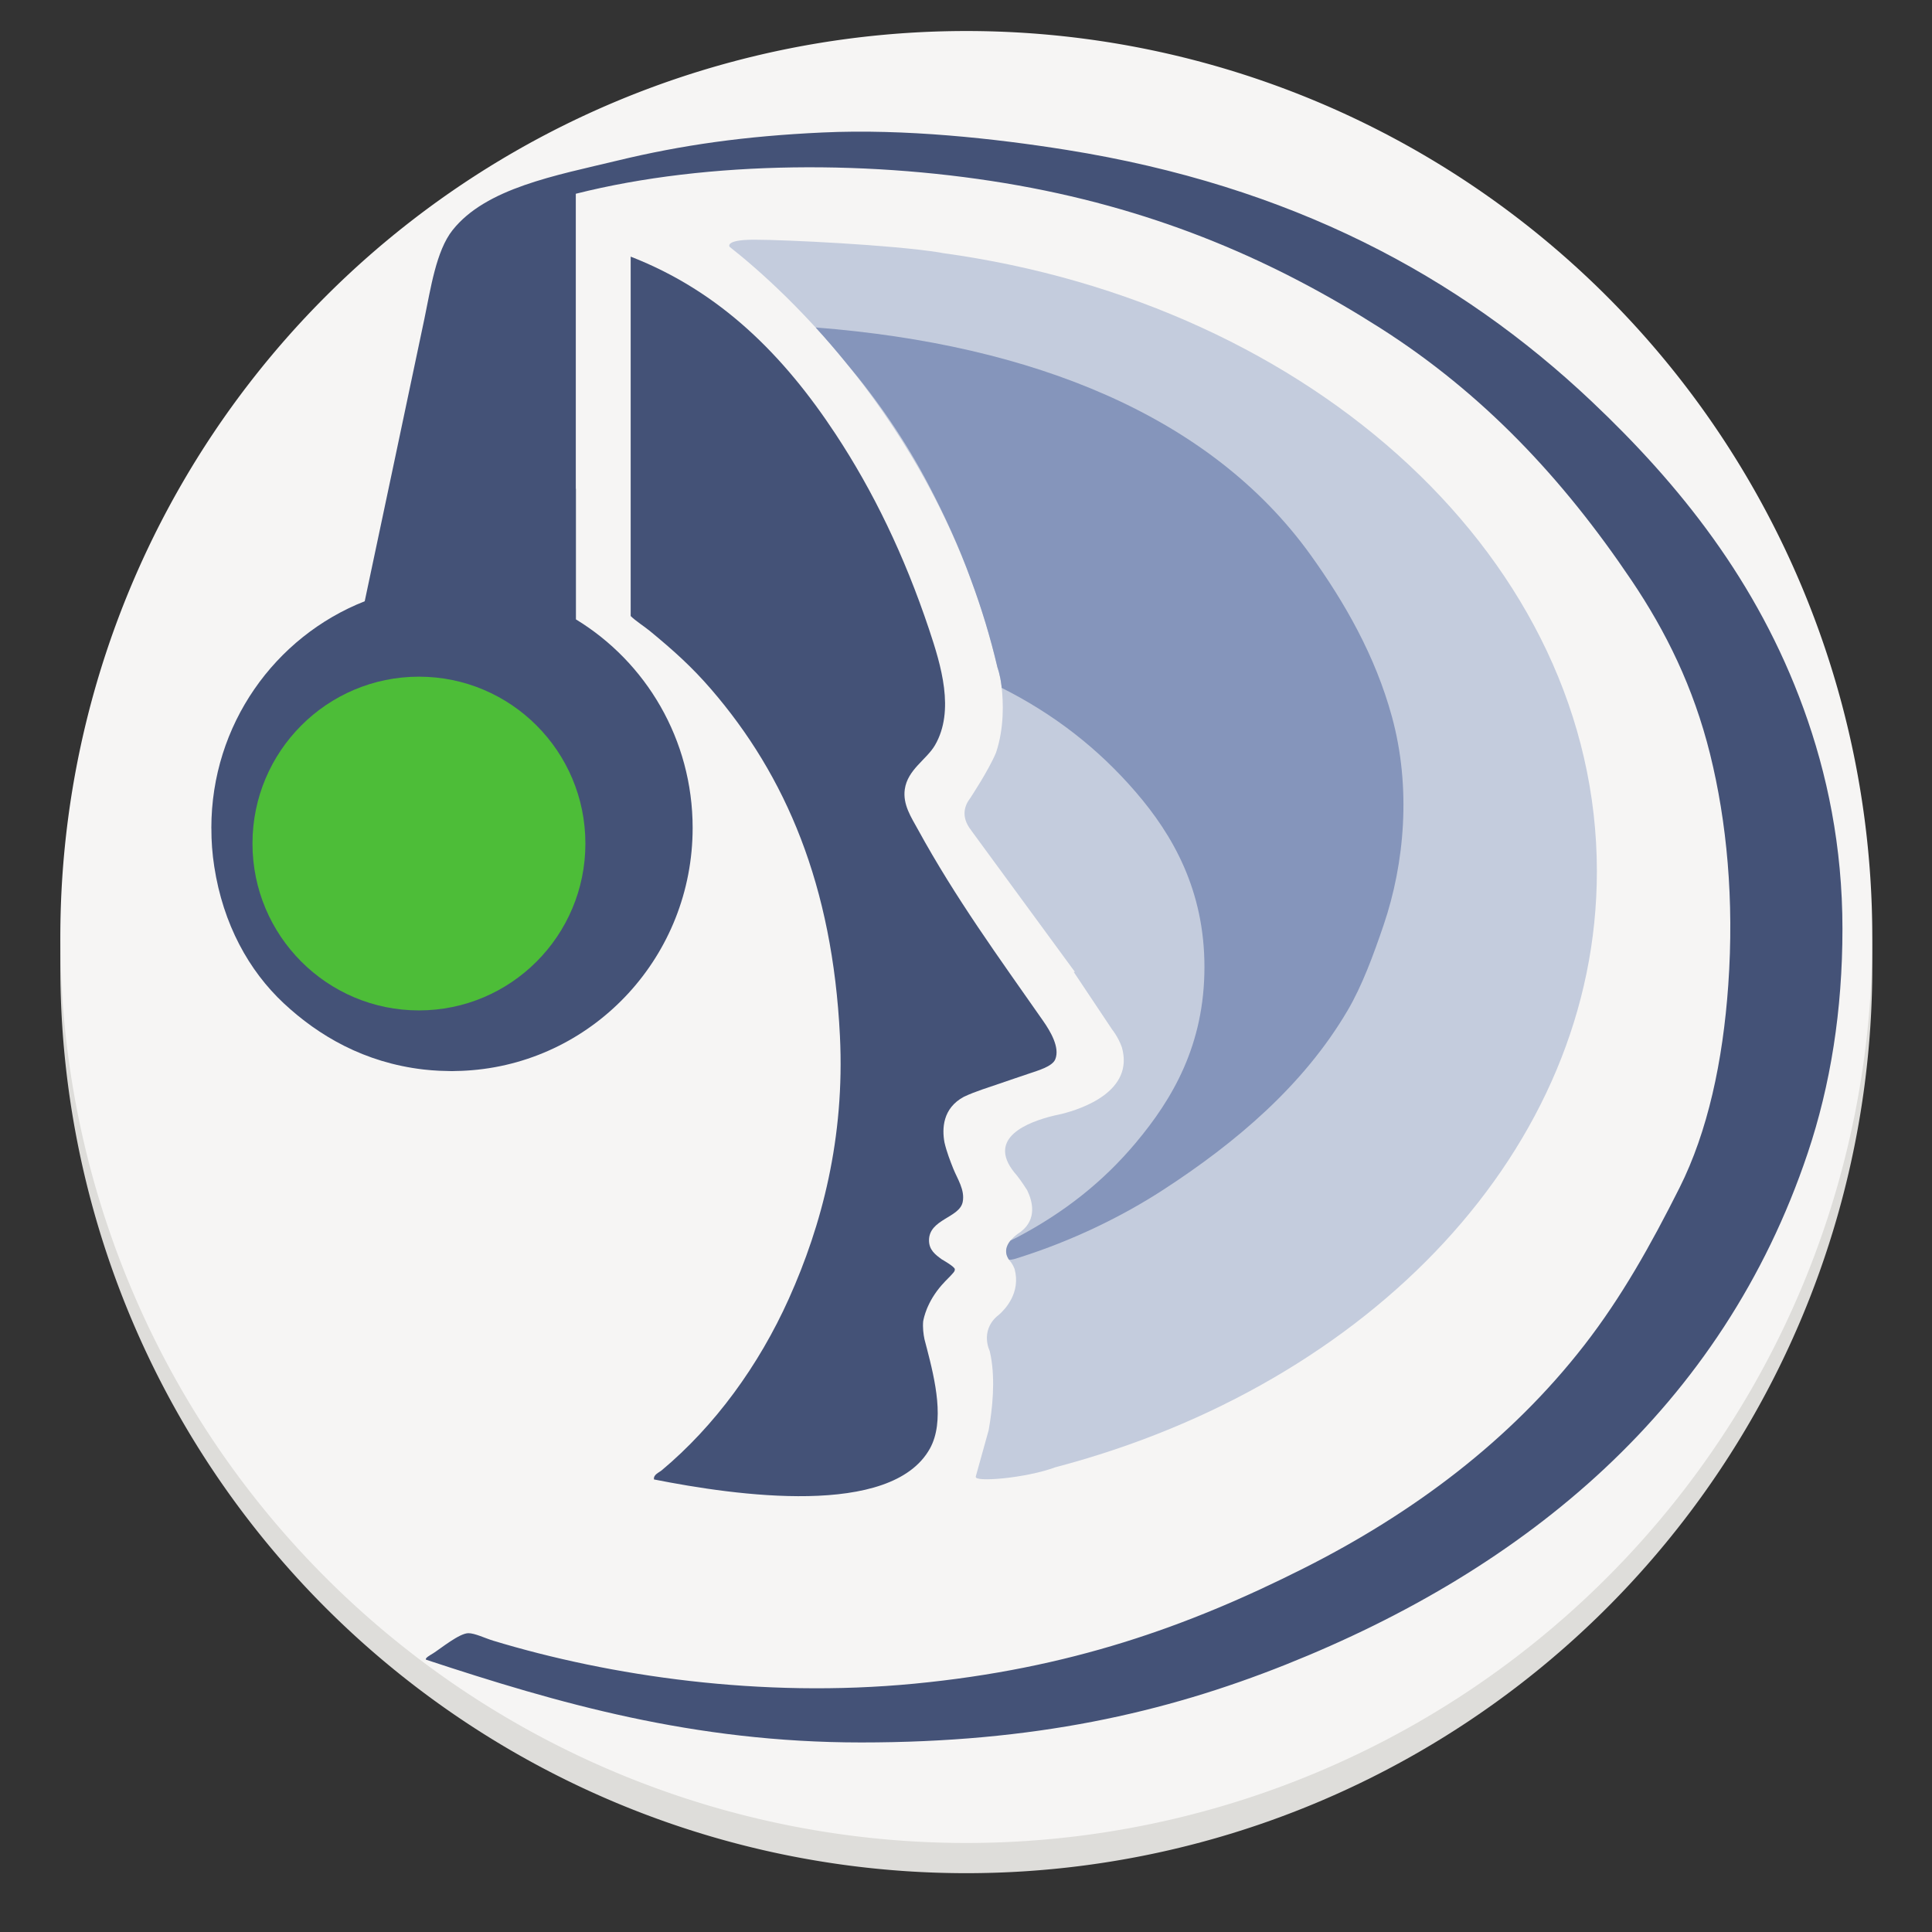 <?xml version="1.0" encoding="UTF-8" standalone="no"?>
<svg
   xmlns:dc="http://purl.org/dc/elements/1.1/"
   xmlns:cc="http://creativecommons.org/ns#"
   xmlns:rdf="http://www.w3.org/1999/02/22-rdf-syntax-ns#"
   xmlns:svg="http://www.w3.org/2000/svg"
   xmlns="http://www.w3.org/2000/svg"
   xmlns:xlink="http://www.w3.org/1999/xlink"
   xmlns:sodipodi="http://sodipodi.sourceforge.net/DTD/sodipodi-0.dtd"
   xmlns:inkscape="http://www.inkscape.org/namespaces/inkscape"
   viewBox="0 0 128 128"
   style="display:inline;enable-background:new"
   version="1.0"
   id="svg11300"
   height="128"
   width="128"
   sodipodi:docname="teamspeak.svg"
   inkscape:version="0.92.3 (2405546, 2018-03-11)">
  <rect x="0" y="0" width="128" height="128" fill="#333333" stroke="none"/>
  <sodipodi:namedview
     pagecolor="#ffffff"
     bordercolor="#666666"
     borderopacity="1"
     objecttolerance="10"
     gridtolerance="10"
     guidetolerance="10"
     inkscape:pageopacity="0"
     inkscape:pageshadow="2"
     inkscape:window-width="1920"
     inkscape:window-height="1009"
     id="namedview24"
     showgrid="false"
     inkscape:zoom="5.9021746"
     inkscape:cx="30.342798"
     inkscape:cy="81.194409"
     inkscape:window-x="0"
     inkscape:window-y="34"
     inkscape:window-maximized="1"
     inkscape:current-layer="layer9" />
  <title
     id="title4162">Adwaita Icon Template</title>
  <defs
     id="defs3">
    <linearGradient
       id="linearGradient950">
      <stop
         style="stop-color:#9a9996;stop-opacity:1"
         offset="0"
         id="stop946" />
      <stop
         style="stop-color:#77767b;stop-opacity:1"
         offset="1"
         id="stop948" />
    </linearGradient>
    <linearGradient
       y2="812.882"
       x2="1662.99"
       y1="806.297"
       x1="1660.857"
       gradientTransform="matrix(1.829,-0.816,0.816,1.829,-3645.962,100.029)"
       gradientUnits="userSpaceOnUse"
       id="linearGradient1001"
       xlink:href="#linearGradient950" />
    <clipPath
       clipPathUnits="userSpaceOnUse"
       id="clipPath5154">
      <circle
         r="109.647"
         cy="924.362"
         cx="128"
         id="circle5156"
         style="fill:url(#radialGradient5158);fill-opacity:1;stroke:none" />
    </clipPath>
    <clipPath
       clipPathUnits="userSpaceOnUse"
       id="clipPath977">
      <circle
         r="109.647"
         cy="924.362"
         cx="128"
         id="circle975"
         style="fill:url(#radialGradient5158);fill-opacity:1;stroke:none" />
    </clipPath>
    <clipPath
       clipPathUnits="userSpaceOnUse"
       id="clipPath4688">
      <path
         sodipodi:nodetypes="ccccccccccc"
         inkscape:connector-curvature="0"
         id="path4690"
         d="m 106.424,889.602 c -2.245,-0.052 -4.093,1.753 -4.094,3.998 v 32.645 32.645 c -4e-5,3.079 3.333,5.004 6,3.465 l 28.27,-16.322 28.271,-16.322 c 2.666,-1.54 2.666,-5.388 0,-6.928 l -28.271,-16.322 -28.27,-16.322 c -0.581,-0.335 -1.236,-0.519 -1.906,-0.535 z"
         style="color:#000000;font-style:normal;font-variant:normal;font-weight:normal;font-stretch:normal;font-size:medium;line-height:normal;font-family:sans-serif;text-indent:0;text-align:start;text-decoration:none;text-decoration-line:none;letter-spacing:normal;word-spacing:normal;text-transform:none;writing-mode:lr-tb;direction:ltr;baseline-shift:baseline;text-anchor:start;display:inline;overflow:visible;visibility:visible;fill:url(#radialGradient4692);fill-opacity:1;fill-rule:nonzero;stroke:#a7003f;stroke-width:1;stroke-linecap:round;stroke-linejoin:round;stroke-miterlimit:4;stroke-dasharray:none;stroke-dashoffset:0;stroke-opacity:1;enable-background:accumulate" />
    </clipPath>
    <clipPath
       clipPathUnits="userSpaceOnUse"
       id="clipPath4564">
      <circle
         style="fill:url(#radialGradient4568);fill-opacity:1;stroke:none"
         id="circle4566"
         cx="128"
         cy="924.362"
         r="109.647" />
    </clipPath>
    <clipPath
       clipPathUnits="userSpaceOnUse"
       id="clipPath6215">
      <path
         sodipodi:nodetypes="ccccccccccccccccccccccccccccccccccccccccccccccccccccccccccccccc"
         id="path6217"
         d="m 105.173,806.186 c -3.069,0.564 -6.114,1.247 -9.129,2.049 -3.838,1.065 -7.621,2.321 -11.334,3.764 -3.712,1.443 -7.35,3.071 -10.899,4.877 -3.549,1.807 -7.006,3.789 -10.357,5.941 -3.352,2.153 -6.594,4.471 -9.714,6.948 -3.12,2.475 -6.114,5.105 -8.972,7.88 -0.367,0.389 -0.732,0.781 -1.094,1.175 2.602,17.86 16.832,40.038 30.863,55.742 -4.767,8.844 -7.266,18.733 -7.272,28.781 0.021,2.874 0.246,5.744 0.673,8.586 -20.257,-9.185 -43.077,-26.535 -52.798,-47.364 -0.441,1.152 -0.863,2.31 -1.268,3.475 -1.177,3.805 -2.163,7.666 -2.954,11.57 -0.792,3.903 -1.387,7.843 -1.785,11.806 -0.397,3.963 -0.596,7.944 -0.596,11.927 -4.394e-4,2.819 0.099,5.638 0.298,8.45 0.282,3.973 0.763,7.93 1.441,11.855 0.626,3.518 1.409,7.007 2.347,10.455 16.778,6.684 43.115,5.45 63.748,1.143 6.819,11.028 16.987,19.584 29.018,24.417 -18.072,12.936 -44.49,24.021 -67.373,22.032 1.384,1.665 2.813,3.292 4.286,4.879 2.775,2.857 5.691,5.574 8.737,8.139 3.046,2.566 6.219,4.978 9.506,7.227 3.287,2.249 6.685,4.332 10.18,6.241 3.495,1.91 7.084,3.643 10.753,5.194 3.669,1.551 7.413,2.917 11.219,4.094 1.439,0.396 2.884,0.765 4.337,1.107 14.139,-11.184 26.206,-34.583 32.78,-54.564 12.958,-0.383 25.454,-4.901 35.66,-12.895 2.159,22.126 -1.467,50.558 -14.647,69.383 3.069,-0.564 6.114,-1.247 9.129,-2.049 3.838,-1.065 7.621,-2.321 11.334,-3.764 3.712,-1.443 7.35,-3.071 10.899,-4.877 3.549,-1.807 7.006,-3.789 10.357,-5.941 3.352,-2.152 6.594,-4.471 9.714,-6.948 3.12,-2.475 6.114,-5.105 8.972,-7.88 0.367,-0.389 0.732,-0.781 1.094,-1.175 -2.602,-17.86 -16.832,-40.038 -30.863,-55.742 4.767,-8.844 7.266,-18.733 7.272,-28.781 -0.021,-2.874 -0.246,-5.743 -0.673,-8.586 20.257,9.185 43.077,26.535 52.798,47.364 0.441,-1.152 0.863,-2.31 1.268,-3.475 1.177,-3.805 2.163,-7.666 2.954,-11.57 0.792,-3.903 1.387,-7.843 1.785,-11.806 0.397,-3.963 0.596,-7.944 0.596,-11.927 4.4e-4,-2.819 -0.099,-5.638 -0.298,-8.45 -0.282,-3.973 -0.763,-7.93 -1.441,-11.855 -0.628,-3.534 -1.414,-7.038 -2.358,-10.502 -20.562,-7.328 -45.898,-4.795 -63.749,-1.114 -6.818,-11.019 -16.982,-19.569 -29.006,-24.399 18.072,-12.936 44.49,-24.021 67.373,-22.032 -1.384,-1.665 -2.813,-3.292 -4.286,-4.879 -2.775,-2.857 -5.691,-5.574 -8.737,-8.139 -3.046,-2.566 -6.219,-4.978 -9.506,-7.227 -3.287,-2.249 -6.685,-4.332 -10.18,-6.241 -3.495,-1.91 -7.084,-3.643 -10.753,-5.194 -3.669,-1.551 -7.413,-2.917 -11.219,-4.094 -1.427,-0.393 -2.86,-0.759 -4.301,-1.098 -14.147,11.184 -26.229,34.575 -32.811,54.556 -12.96,0.381 -25.458,4.9 -35.665,12.895 -2.159,-22.126 1.467,-50.558 14.647,-69.383 z"
         style="fill:url(#radialGradient6219);fill-opacity:1;stroke:none"
         inkscape:connector-curvature="0" />
    </clipPath>
  </defs>
  <g
     transform="matrix(0.867,0,0,0.867,9.533,-142.4)"
     style="display:inline"
     id="layer1">
    <g
       style="display:inline"
       id="layer9">
      <path
         id="path945"
         d="M 132.077,238.154 A 69.231,69.231 0 0 1 62.846,307.385 69.231,69.231 0 0 1 -6.385,238.154 69.231,69.231 0 0 1 62.846,168.923 a 69.231,69.231 0 0 1 69.231,69.231 z"
         style="display:inline;opacity:1;fill:#deddda;fill-opacity:1;stroke:none;stroke-width:0.013px;stroke-linecap:butt;stroke-linejoin:miter;stroke-miterlimit:4;stroke-dasharray:none;stroke-dashoffset:0;stroke-opacity:1;marker:none;marker-start:none;marker-mid:none;marker-end:none;paint-order:normal;enable-background:new"
         inkscape:connector-curvature="0" />
      <rect
         style="display:inline;opacity:1;fill:#d5d3cf;fill-opacity:1;stroke:none;stroke-width:0.013px;stroke-linecap:butt;stroke-linejoin:miter;stroke-miterlimit:4;stroke-dasharray:none;stroke-dashoffset:0;stroke-opacity:1;marker:none;marker-start:none;marker-mid:none;marker-end:none;paint-order:normal;enable-background:new"
         id="rect978"
         width="129.231"
         height="131.538"
         x="-1.769"
         y="171.231"
         rx="64.615"
         ry="64.615" />
      <path
         style="display:inline;opacity:1;fill:#f6f5f4;fill-opacity:1;stroke:none;stroke-width:0.013px;stroke-linecap:butt;stroke-linejoin:miter;stroke-miterlimit:4;stroke-dasharray:none;stroke-dashoffset:0;stroke-opacity:1;marker:none;marker-start:none;marker-mid:none;marker-end:none;paint-order:normal;enable-background:new"
         d="M 132.077,235.846 A 69.231,69.231 0 0 1 62.846,305.077 69.231,69.231 0 0 1 -6.385,235.846 69.231,69.231 0 0 1 62.846,166.615 a 69.231,69.231 0 0 1 69.231,69.231 z"
         id="path981"
         inkscape:connector-curvature="0" />
      <g
         id="g16715"
         transform="translate(-0.854,-0.35)">
        <g
           id="g11696"
           transform="matrix(1.134,0,0,-1.134,61.887,183.932)">
          <path
             style="fill:#c4ccdd;fill-opacity:1;fill-rule:evenodd;stroke:none"
             id="path11698"
             d="m 0,0 c -0.069,0.013 -0.13,0.028 -0.206,0.04 -3.222,0.514 -10.448,0.86 -12.478,0.86 -2.033,0 -1.667,-0.48 -1.667,-0.48 3.57,-2.806 14.319,-12.375 18.052,-28.356 0,0 0.175,-0.458 0.264,-1.188 0.002,-0.014 0.005,-0.025 0.008,-0.038 l -0.004,10e-4 c 0.135,-1.122 0.185,-2.848 -0.366,-4.5 -0.5,-1.203 -1.752,-3.088 -1.752,-3.088 -0.339,-0.439 -0.665,-1.214 0.08,-2.155 l -0.004,0.001 6.992,-9.541 -0.083,0.003 2.588,-3.879 c 0,0 0.399,-0.484 0.654,-1.187 0.859,-2.976 -2.687,-4.161 -4.039,-4.5 -0.156,-0.03 -0.505,-0.111 -0.505,-0.111 H 7.535 C 5.658,-58.567 2.992,-59.647 4.828,-61.946 H 4.826 c 0,0 0.005,-0.005 0.01,-0.01 0.031,-0.041 0.072,-0.081 0.106,-0.123 0.135,-0.162 0.389,-0.491 0.759,-1.075 0.36,-0.742 0.672,-1.932 -0.417,-2.785 0,0 0,-0.002 -10e-4,-0.003 -0.578,-0.372 -1.55,-1.2 -0.613,-2.126 l -0.062,0.063 c 0,0 0.131,-0.163 0.244,-0.451 0.432,-1.598 -0.633,-2.717 -1.053,-3.085 -0.053,-0.041 -0.105,-0.081 -0.151,-0.123 -0.007,-0.005 -0.013,-0.011 -0.013,-0.011 l 0.007,0.006 c -1.121,-1.024 -0.464,-2.322 -0.464,-2.322 10e-4,-0.007 10e-4,-0.012 0.003,-0.019 0.027,-0.116 0.052,-0.236 0.074,-0.354 0.292,-1.609 0.117,-3.447 -0.149,-4.953 l -0.877,-3.152 0.015,0.017 c -0.173,-0.396 3.365,-0.112 5.358,0.632 h 10e-4 c 21.19,5.569 36.487,21.435 36.487,40.155 C 44.09,-20.773 25.037,-3.431 0,0"
             inkscape:connector-curvature="0" />
        </g>
        <g
           id="g11704"
           transform="matrix(1.134,0,0,-1.134,69.573,242.611)">
          <path
             style="fill:#445277;fill-opacity:1;fill-rule:evenodd;stroke:none"
             id="path11706"
             d="m 0,0 c -3.023,4.327 -5.896,8.258 -8.449,12.919 -0.434,0.792 -1.023,1.662 -0.875,2.696 0.192,1.331 1.478,2.003 2.04,2.977 1.335,2.317 0.411,5.361 -0.409,7.809 -1.661,4.964 -3.757,9.297 -6.294,13.145 -3.484,5.289 -7.75,9.602 -13.809,11.958 V 27.285 c 0.314,-0.316 0.968,-0.74 1.28,-0.997 1.587,-1.306 2.833,-2.419 4.137,-3.931 5.048,-5.846 8.186,-13.221 8.684,-23.368 0.338,-6.876 -1.224,-12.765 -3.438,-17.697 -2.043,-4.545 -5.005,-8.588 -8.567,-11.569 -0.189,-0.159 -0.582,-0.297 -0.523,-0.62 5.532,-1.095 15.989,-2.589 18.589,2.078 1.012,1.819 0.363,4.583 -0.216,6.805 h 10e-4 c 0,0 -0.004,0.007 -0.004,0.008 -0.049,0.19 -0.098,0.375 -0.145,0.557 -0.072,0.34 -0.126,0.785 -0.088,1.205 0.027,0.152 0.095,0.461 0.258,0.865 0.026,0.058 0.052,0.115 0.077,0.173 0.216,0.48 0.569,1.058 1.123,1.632 v 0.004 c 0.651,0.653 0.675,0.693 0.675,0.841 0,0.167 -0.874,0.66 -0.874,0.66 -0.446,0.325 -0.869,0.64 -0.866,1.295 0.009,1.424 2.068,1.507 2.272,2.582 0.157,0.812 -0.363,1.551 -0.64,2.248 -0.198,0.5 -0.443,1.121 -0.591,1.764 -0.166,0.911 -0.133,2.299 1.313,3.072 0.767,0.364 1.733,0.652 2.426,0.895 0.631,0.221 1.279,0.432 1.981,0.673 0.609,0.208 1.549,0.471 1.747,0.955 C 1.144,-1.789 0.478,-0.686 0,0"
             inkscape:connector-curvature="0" />
        </g>
        <g
           id="g11708"
           transform="matrix(1.134,0,0,-1.134,66.382,216.951)">
          <path
             style="fill:#8595bb;fill-opacity:1;fill-rule:evenodd;stroke:none"
             id="path11710"
             d="m 0,0 c 0.002,-0.014 0.005,-0.025 0.008,-0.038 l -0.004,0.001 c 0.006,-0.045 0.01,-0.097 0.015,-0.145 3.533,-1.779 6.505,-4.086 9.035,-7.023 2.503,-2.902 4.628,-6.618 4.628,-11.789 0,-5.246 -2.148,-8.891 -4.628,-11.846 -2.206,-2.631 -4.828,-4.7 -8.009,-6.374 -0.124,-0.066 -0.282,-0.133 -0.437,-0.215 -0.287,-0.356 -0.432,-0.802 -0.095,-1.285 0.204,-0.023 0.438,0.063 0.7,0.147 3.555,1.128 6.89,2.74 9.704,4.568 4.877,3.169 9.445,7.027 12.409,12.072 0.975,1.657 1.73,3.705 2.427,5.754 1.416,4.163 1.873,9.261 0.563,14.045 C 25.188,2 23.124,5.581 20.846,8.758 14.103,18.152 2.124,22.953 -12.491,24.101 v -0.027 c 0.668,-0.733 1.357,-1.531 2.055,-2.39 2.106,-2.504 3.989,-5.234 5.56,-8.243 1.034,-1.984 2.012,-4.081 2.825,-6.339 0.692,-1.863 1.3,-3.834 1.787,-5.915 0,0 0.175,-0.457 0.264,-1.187"
             inkscape:connector-curvature="0" />
        </g>
        <g
           id="g11712"
           transform="matrix(1.134,0,0,-1.134,-3.329,215.225)">
          <path
             style="fill:#445277;fill-opacity:1;fill-rule:evenodd;stroke:none"
             id="path11714"
             d="m 115.528,-3.104 c -3.119,8.583 -8.361,15.104 -14.272,20.694 -8.971,8.485 -20.284,14.543 -35.402,16.958 -4.845,0.773 -10.884,1.43 -16.446,1.171 -5.196,-0.241 -9.447,-0.838 -13.825,-1.897 -4.151,-1.002 -8.845,-1.844 -11.096,-4.685 -1.11,-1.403 -1.472,-3.946 -1.895,-5.968 -1.375,-6.569 -2.671,-12.626 -4.022,-19.037 -6.047,-2.381 -10.335,-8.319 -10.335,-15.272 0,-0.021 0.003,-0.041 0.003,-0.061 -0.003,-0.823 0.057,-1.675 0.194,-2.555 0.597,-3.876 2.331,-7.01 4.682,-9.205 2.347,-2.189 5.425,-3.998 9.422,-4.461 0.356,-0.042 0.706,-0.067 1.054,-0.085 0.037,-0.001 0.072,-0.002 0.109,-0.003 0.223,-0.011 0.446,-0.017 0.667,-0.019 0.029,0 0.058,-0.002 0.086,-0.002 0.083,0 0.165,0.005 0.248,0.008 0.135,0.002 0.271,0.004 0.405,0.01 0.22,0.008 0.439,0.024 0.657,0.041 0.01,0 0.02,0 0.031,0.002 8.328,0.689 14.874,7.735 14.874,16.33 0,5.963 -3.152,11.182 -7.864,14.049 v 8.802 h -0.009 v 19.88 c 8.961,2.261 20.162,2.288 29.828,0.559 9.642,-1.727 17.405,-5.169 24.362,-9.595 6.941,-4.416 12.313,-10.133 16.947,-17.012 2.32,-3.442 4.172,-7.183 5.298,-11.713 1.126,-4.549 1.628,-9.827 1.225,-15.562 -0.363,-5.149 -1.384,-9.876 -3.288,-13.667 -1.936,-3.852 -3.904,-7.367 -6.412,-10.597 -5.004,-6.445 -11.57,-11.347 -18.955,-15.061 -7.783,-3.913 -15.72,-6.746 -26.203,-7.753 -10.319,-0.991 -20.496,0.511 -28.376,2.9 -0.524,0.159 -1.246,0.512 -1.673,0.503 -0.608,-0.012 -1.84,-1.019 -2.342,-1.341 -0.21,-0.13 -0.607,-0.342 -0.501,-0.445 8.863,-2.924 18.005,-5.577 29.324,-5.577 11.624,0 20.417,1.981 28.599,5.243 16.215,6.462 29.432,17.34 35.18,34.471 1.537,4.586 2.341,9.604 2.341,15.117 0,5.545 -1.033,10.47 -2.62,14.835"
             inkscape:connector-curvature="0" />
        </g>
        <g
           id="g11788"
           transform="matrix(1.134,0,0,-1.134,34.592,229.054)">
          <path
             style="fill:#4dbd38;fill-opacity:1;fill-rule:evenodd;stroke:none"
             id="path11790"
             d="m 0,0 c 0,-6.211 -5.023,-11.245 -11.218,-11.245 -6.195,0 -11.216,5.034 -11.216,11.245 0,6.21 5.021,11.244 11.216,11.244 C -5.023,11.244 0,6.21 0,0"
             inkscape:connector-curvature="0" />
        </g>
      </g>
    </g>
  </g>
</svg>
